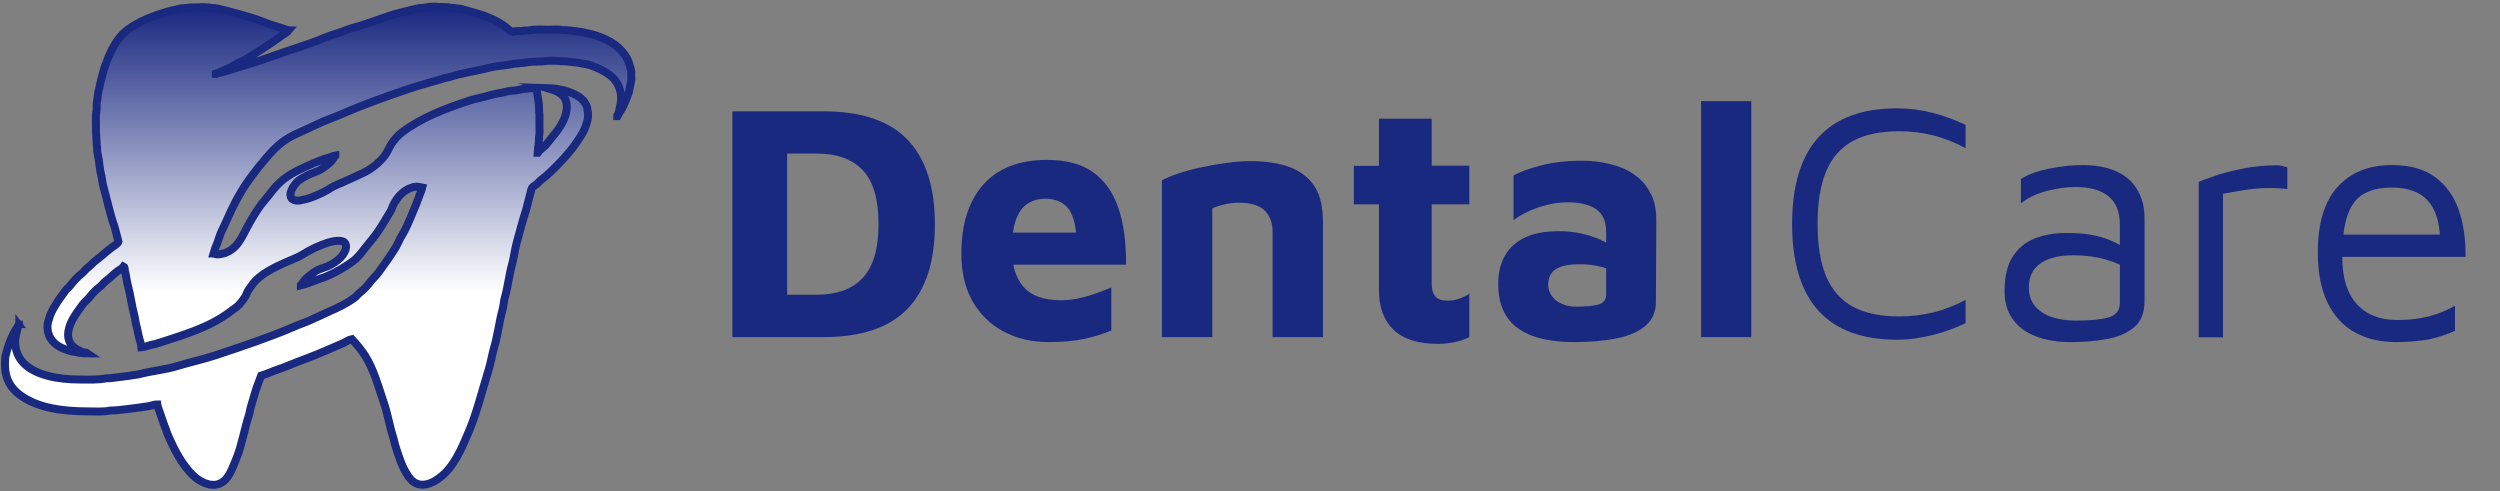 <?xml version="1.0" encoding="utf-8"?>
<!-- Generator: Adobe Illustrator 28.2.0, SVG Export Plug-In . SVG Version: 6.00 Build 0)  -->
<svg version="1.1" id="Warstwa_1" xmlns="http://www.w3.org/2000/svg" xmlns:xlink="http://www.w3.org/1999/xlink" x="0px" y="0px"
	 viewBox="0 0 1255.5 246.7" style="enable-background:new 0 0 1255.5 246.7;" xml:space="preserve">
<rect x="0" y="0" width="1255.5" height="246.7" fill="#808080" stroke="none"/>
<style type="text/css">
	
		.st0{fill-rule:evenodd;clip-rule:evenodd;fill:url(#Wypełnienie_gradientem_1_00000114047823273811841420000006943214891356667041_);stroke:#1A2980;stroke-width:4;stroke-miterlimit:10;}
	.st1{fill:#1A2980;}
</style>
<linearGradient id="Wypełnienie_gradientem_1_00000093144681211878009380000015011679642521106819_" gradientUnits="userSpaceOnUse" x1="-199.518" y1="-4343.89" x2="-199.518" y2="-2176.876" gradientTransform="matrix(0.111 0 0 -0.111 181.882 -237.242)">
	<stop  offset="0" style="stop-color:#FFFFFF"/>
	<stop  offset="0.41" style="stop-color:#FFFFFF"/>
	<stop  offset="1" style="stop-color:#1A2980"/>
</linearGradient>
<path id="Wypełnienie_gradientem_1" style="fill-rule:evenodd;clip-rule:evenodd;fill:url(#Wypełnienie_gradientem_1_00000093144681211878009380000015011679642521106819_);stroke:#1A2980;stroke-width:4;stroke-miterlimit:10;" d="
	M269.4,44.2c0.4,2.4,0.7,4.8,1.1,7.2c0.4,1.8,0,4,0.4,6v5c0,2.1,0.2,4.5-0.2,6.3c0,1-0.1,2-0.1,3c-0.3,1.6-0.5,3.3-0.6,5h0.1
	c1.2-1.8,3.4-2.9,4.6-4.6c3.2-4.2,6.5-7.3,8.7-12.6c1.4-3.4,2-7.7-0.2-10.8c-1.1-1.5-3.2-2.7-5-3.4l-3.6-1.1
	c3.7,0.1,7.4,0.7,10.3,1.7c4.3,1.4,8,3.3,9.7,7.3c0.4,0.9,0.3,1.8,0.6,3c0.3,1.3,0.1,3.1-0.2,4.3c-0.4,1.6-0.9,3.1-1.5,4.5
	c-1.2,2.6-2.9,5-4.4,7.2c-3.7,5.2-8,9.7-12.5,14c-1.5,1.5-3.1,2.8-4.8,4.1c-0.8,0.6-1.4,1.5-2.2,2.1c-0.7,0.5-2.5,1.6-2.7,2.5
	c-0.9,3.5-1.8,7-2.7,10.5c-1.8,5.4-3.2,11.1-4.8,16.8c-0.9,3.3-1.2,6.6-2.1,10c-1.6,5.6-2.2,11.7-3.8,17.3c-0.6,2-0.5,3.9-1.1,5.9
	c-1.7,6.2-2.4,12.7-4.2,18.9c-1.1,3.8-1.7,7.9-2.9,11.7c-3.2,10.3-5.7,20.7-9.6,30.1c-3.7,8.8-7.7,18.5-14.9,23.8
	c-2.4,1.8-6.7,4.6-11.2,3.1c-2.6-0.9-4.2-3.1-5.5-5.3c-2.5-4-4-9.1-5.6-14c-0.3-1.2-0.6-2.4-0.9-3.6c-1.9-5.7-2.8-11.9-4.8-17.7
	c-2.8-8.4-5.1-16.8-9.4-23.7c-2-3.1-4.3-5.8-6.7-8.4c-1.5,0.3-3,1.4-4.3,2c-2.8,1.2-5.6,2.4-8.3,3.6c-6.8,3-13.6,5.3-20.6,8.2
	c-2.4,1-5,1.7-7.5,2.8c-1.5,0.6-3.2,1.3-4.9,1.8c-0.7,1.8-1.3,3.6-2,5.4c-1.2,3.3-2,6.8-3.1,10.2c-0.5,1.4-0.5,2.8-1,4.2
	c-2.3,7-3.5,14.9-6.2,21.5c-2,4.8-3.8,10.8-8.3,12.8c-5.1,2.3-11.1-1.6-13.6-4.1c-5.5-5.4-9.2-12.5-12.5-20.1c-0.7-1.5-1-3-1.7-4.5
	c-0.9-2.3-1.6-4.7-2.5-7.2c-0.4-1.2-1-2.4-1.2-3.8c-1.1,0-2.2,0.3-3.1,0.6c-1.8,0.5-3.7,0.5-5.4,0.9c-3.8,0.5-7.7,1-11.5,1.4
	c-1.3,0.1-2.6,0.1-3.9,0.2c-3.1,0.7-7.2,0.4-10.7,0.4c-14.4,0-25.9-2.1-34.2-8.1c-4.4-3.2-7.7-7.8-7.7-15.4c0-1.6,0-3.1,0.3-4.4
	c0.8-3.3,1.7-6.2,3-9.1c0.6-1.4,1.3-2.8,2.1-4.1c0.5-0.8,1.2-1.6,1.5-2.5h0.1v0.3c-0.7,0.9-0.7,2.3-1.1,3.5
	c-2,6.4,0.1,12.2,3.5,15.6c6,6,16.7,8.2,28.6,8.2c4.3,0,9.1,0.2,12.7-0.6c0.8,0,1.6-0.1,2.4-0.1c3.2-0.4,6.3-0.8,9.5-1.2
	c1.7-0.4,3.5-0.4,5.3-0.9c6.1-1.6,12.5-2.1,18.4-3.9c6.5-2,13.1-3.4,19.5-5.5c13.5-4.5,26.8-8.9,39.3-14.3c2.7-1.2,5.3-2,8-3.2
	c3.3-1.4,6.6-3.1,9.8-4.5c4.6-2,8.9-4.1,12.7-6.9c0.9-0.7,1.6-1.7,2.4-2.3c1.9-1.5,3.7-3.4,5.2-5.3c1.3-1.8,3.1-3.3,4.4-5.1
	c3-4.1,6-8.3,8.7-12.7c1.1-1.9,1.8-3.9,3-5.8c2.9-4.7,4.8-10.2,7.1-15.5c0.8-1.9,1.5-4,2.3-6.1c0.3-0.8,0.7-1.6,0.9-2.5
	c-0.5-0.1-1.1-0.2-1.5-0.3c-2.3-0.5-4.6,0.5-5.9,1.2c-3,1.6-4.9,3.9-6.6,6.7c-0.9,1.4-1.2,3.1-2.1,4.5c-2,3.3-3.9,6.6-6,9.7
	c-2.1,3.2-4.7,6-7,9c-1.5,2-3.5,4.5-5.5,6c-3.9,2.9-8.1,5.4-12.6,7.4c-2.2,1-4.4,1.6-6.7,2.5c-2.2,0.9-4.6,1.8-7.1,2.4v-0.1
	c0.6-0.5,1-1.4,1.4-2c1.4-1.8,4-3.7,6-5c1.8-1.1,3.8-1.6,5.9-2.4c2.5-1.1,4.8-2.6,6.6-4.4c1.2-1.2,3.9-4.8,2.3-7.3
	c-1.3-2.1-6.7-0.9-8.8-0.2c-4.4,1.5-8.6,3.4-12.5,5.9c-2.4,1.5-5.5,2.6-8.2,3.8c-5.7,2.5-13.1,6.1-16.6,10.7
	c-0.9,1.2-1.9,2.5-2.7,3.8c-0.5,0.9-0.8,1.9-1.3,2.8c-1,1.6-2.9,4.2-4.4,5.3c-2.6,1.9-5.2,3.9-8,5.6c-7.6,4.7-16.8,7.8-26,10.8
	c-2.1,0.7-4.5,1.4-6.6,2.1c-1,0.3-1.9,0.3-3,0.7c-1.2,0.4-2.7,0.9-4.1,1v-0.1h-0.1c-0.1-1.4-0.6-2.9-1-4.2c-0.7-2.5-1-5-1.7-7.4
	c-0.4-1.5-0.4-2.7-0.8-4.2c-1.3-4.8-1.9-10-3.2-14.8c-0.7-2.5-0.9-5-1.5-7.4c-0.2-0.8-0.1-2.2-0.7-2.5c-0.7,1-2.1,1.7-3.1,2.4
	c-2,1.5-3.7,3.4-5.8,4.9c-1.2,0.9-2,2.2-3.2,3.1c-1.9,1.4-3.5,3.1-5,5c-1,1.3-2.4,2.3-3.3,3.5c-1.4,1.8-2.6,3.6-3.9,5.5
	c-2.1,3.2-5.4,9.5-2.4,14.3c1.3,2.1,3.6,3.3,6.1,4.3c0.8,0.3,2,0.2,2.7,0.7c-2,0-4.1-0.2-6.1-0.7c-1.3-0.3-2.3-0.3-3.5-0.7
	c-3.9-1.3-7-2.8-9.1-6c-1.3-2-2.2-5.4-1.3-8.6c0.4-1.2,0.7-2.4,1.1-3.5c2-4.6,4.9-8.4,7.7-12.2c0.6-0.8,1.5-1.4,2.1-2.2
	c1.8-2.3,4-4.8,6.3-6.5c0.7-0.7,1.4-1.5,2.1-2.2c1.8-1.3,3.2-3.1,5-4.4c2.7-2,5.1-4.4,7.9-6.4c0.7-0.5,2.9-1.8,3.1-2.7
	c-0.6-2.4-1.3-4.9-1.9-7.3c-2.4-6.6-3.8-13.9-5.8-20.9c-0.5-1.9-0.5-3.6-1-5.5c-0.9-3.3-0.9-7.1-1.8-10.6c-0.3-1.4-0.1-2.9-0.4-4.2
	c-0.1-2.4-0.3-4.8-0.4-7.2v-3.1c0-2.2-0.2-4.5,0.2-6.4c0.4-1.7-0.1-3.5,0.3-5.2c0.4-1.5,0.3-3.2,0.7-4.8c0.7-2.6,1.1-5.5,1.9-8
	c0.4-1.2,0.5-2.2,0.9-3.4c2.7-8,6-15.6,12.2-20.1c5.8-4.2,12.6-6.8,20.5-9.1L91,4.2L93.7,4c1.1-0.2,2.5-0.3,3.6-0.3h2.2
	c1.5-0.3,5.5,0,7,0.3l2.5,0.2c9.2,2.3,17.9,4.5,26.1,7.9c3.3,1,6.6,2.1,9.8,3.1v0.1H145c-0.7,0.9-2,1.5-3,2.2
	c-2.1,1.5-4.2,3.1-6.4,4.5c-3.9,2.6-7.9,5.2-11.9,7.6c-1.9,1.2-4,1.9-6,3.1c-1.9,1.2-4,2-6.2,3c-1,0.4-2,1-3.1,1.3v0.1h0.2
	c0.8-0.5,1.9-0.5,2.9-0.8c1.8-0.6,3.7-1,5.6-1.7c5.8-1.9,11.8-3.5,17.5-5.6c9.5-3.5,19.5-6.3,28.8-10.2c3.7-1.5,7.6-2.5,11.3-4
	c2-0.8,4.2-1.2,6.3-1.9c4.2-1.4,8.5-2.8,12.6-4.3c5-1.9,10.4-2.9,15.7-4.3c1.6-0.4,3.1-0.2,4.9-0.6c1.7-0.4,4.4-0.5,6.1-0.2l4.4,0.1
	c2.6,0.6,5.3,0.4,7.7,1.1c5,1.4,9.7,2.6,14,4.5c2.6,1.2,5.3,2.7,7.5,4.3c0.8,0.6,2.4,2.4,3.4,2.5c1-0.6,4.3-0.2,5.8-0.6
	c0.9-0.2,2,0,3.1-0.2c2.5-0.6,6.3-0.3,9.2-0.3c2.3,0,5-0.3,7.1,0.2l3,0.1l6.7,0.9c2.4,0.6,5,1,7.3,1.8c6.9,2.3,12.4,5.8,15.6,11.8
	c0.9,1.8,1.3,3.7,1.9,6c0.2,0.9-0.1,1.9,0,2.5c0.1,0.4,0.2,1.5,0,2.2c-0.5,2.1-0.7,4.2-1.3,6.2c-0.9,2.6-2.2,5.9-3.5,8.2
	c-0.7,1.1-1.5,2.3-2.1,3.5h-0.1v-0.3c0.8-0.8,1-3,1.3-4.3c2-7.1-1.1-13.1-5.1-16c-2.8-2.1-5.9-3.6-9.7-4.9c-2-0.7-4.2-0.8-6.3-1.3
	l-6.3-0.7h-2.1c-1.7-0.4-7.3-0.4-9,0c-0.8,0.2-1.8,0-2.4,0.1l-4.6,0.2c-3.2,0.7-6.8,0.6-9.8,1.3c-3.2,0.7-6.2,0.6-9.3,1.4
	c-6.9,1.8-14.1,2.7-20.6,4.8c-1.2,0.4-2.2,0.4-3.4,0.8c-5.6,1.8-11.4,3.2-17,5.1c-11.9,4-23.7,8.2-34.8,13.1c-3,1.3-6,2.3-9,3.6
	c-3,1.3-6.1,2.9-9.1,4.2c-3.6,1.6-6.9,3.1-10,5.2c-4,2.8-8.3,7.5-11.3,11.4c-0.4,0.6-1.1,1.1-1.5,1.7c-2,2.7-4.1,5.3-6,8.1
	c-3.9,5.6-7.1,11.9-10,18.5c-0.8,1.9-1.8,3.9-2.7,5.8c-0.9,2-1.4,3.9-2.2,6c-0.7,1.6-1.4,3.4-1.9,5.2h0.2c1.4,1,4.6,0.1,5.8-0.3
	c4.7-1.8,7-5.4,9.2-9.6c2.4-4.7,4.8-9,7.7-13.2c1.5-2.2,3.4-4.2,5-6.3c2.2-3,4.9-6.1,7.9-8.3c4.3-3.2,9.1-5.3,14.4-7.6
	c1.8-0.8,3.9-1.6,5.8-2.3c0.6-0.2,1.1-0.2,1.7-0.4c1.1-0.4,2.3-1,3.5-1.2v0.1c-0.6,0.6-1,1.4-1.5,2.1c-1.4,1.9-4.2,3.8-6.3,5.1
	c-1.4,0.8-2.8,1.1-4.4,1.8c-2.3,1-6,2.9-7.4,4.6c-1.2,1.5-2.4,2.9-2.9,5.2c-0.3,1.3,0.3,2.8,1.1,3.1c0.5,0.5,2.3,0.8,3.5,0.6
	c2.2-0.5,4.3-0.9,6.3-1.7c3.4-1.3,6.7-2.9,9.8-4.9c1.7-1,3.6-1.7,5.4-2.5c3-1.3,6.1-2.8,9.2-4.2c4.9-2.1,9.5-5.7,12.4-9.8
	c1.1-1.6,1.8-3.5,2.9-5.2c1.3-2.1,3.3-4.4,5.3-5.9c9.5-7.2,21.4-11.9,34-16c3.4-1.1,6.7-1.6,10.3-2.7c2.9-0.8,6.2-1.2,9.2-2
	c1.8-0.4,3.5-0.2,5.3-0.7C263,44.5,266.4,44.3,269.4,44.2z M9.7,162.5c0.1,0.1,0,0,0.1,0.2H9.7V162.5z"/>
<g>
	<g>
		<path class="st1" d="M367.8,169.3V55.9h45.6c19.3,0,33.4,4.8,42.5,14.4c9.1,9.6,13.6,23.7,13.6,42.4c0,18.6-4.5,32.7-13.6,42.2
			c-9.1,9.6-23.2,14.4-42.5,14.4H367.8z M395.3,148h14.8c10.2,0,17.9-2.8,23.2-8.5c5.3-5.7,7.9-14.6,7.9-26.9
			c0-12.5-2.6-21.5-7.9-27.1s-13-8.4-23.2-8.4h-14.8V148z"/>
		<path class="st1" d="M526.7,171.8c-8.6,0-16.2-1.8-22.9-5.4c-6.6-3.6-11.8-8.7-15.5-15.3c-3.7-6.6-5.5-14.5-5.5-23.7
			c0-15,3.7-26.5,11.1-34.8c7.4-8.2,18-12.3,31.9-12.3c9.5,0,17.2,2,23,6.1c5.8,4.1,10.1,10,12.8,17.9c2.7,7.8,4,17.3,3.9,28.6
			h-65.5l-2.7-16.1h47.3l-3.7,8c-0.1-9.2-1.4-15.6-3.9-19.4c-2.5-3.7-6.6-5.6-12.2-5.6c-3.2,0-6,0.8-8.6,2.4
			c-2.6,1.6-4.5,4.2-5.9,7.9c-1.4,3.7-2.1,8.8-2.1,15.2c0,8.2,2,14.4,5.9,18.9c3.9,4.4,10.2,6.6,18.8,6.6c3.2,0,6.3-0.4,9.4-1.1
			c3.1-0.7,6-1.6,8.8-2.6c2.7-1,5-1.9,7-2.7V166c-4.1,1.7-8.6,3.1-13.7,4.2C539.3,171.3,533.4,171.8,526.7,171.8z"/>
		<path class="st1" d="M583.3,90.6c2.2-1.1,5-2.3,8.5-3.5c3.5-1.2,7.4-2.2,11.6-3.1c4.2-0.9,8.4-1.6,12.7-2.2
			c4.2-0.6,8.2-0.9,11.8-0.9c7.7,0,14.3,1,19.7,3c5.4,2,9.6,5.2,12.5,9.6c2.9,4.4,4.3,10.4,4.3,18v57.8h-25.3v-52.7
			c0-2.2-0.3-4.1-0.9-5.9c-0.6-1.8-1.6-3.4-2.8-4.7c-1.2-1.3-2.9-2.3-5.1-3.1c-2.2-0.7-4.8-1.1-7.8-1.1c-2.6,0-5.2,0.3-7.8,0.9
			c-2.6,0.6-4.6,1.3-5.9,2v64.6h-25.3V90.6z"/>
		<path class="st1" d="M722.1,172.7c-10,0-17.4-2.4-22.3-7.1c-4.9-4.7-7.3-11.4-7.3-20v-43h-12.6V83.3h12.6V59.6H719v23.6h18.9v19.4
			H719v39.8c0,2.9,0.6,5.1,1.9,6.5c1.2,1.4,3.3,2.1,6.3,2.1c1.7,0,3.6-0.3,5.6-1c2-0.7,3.7-1.5,5.1-2.5v21.8c-2.4,1.2-5,2.1-7.7,2.6
			C727.4,172.4,724.7,172.7,722.1,172.7z"/>
		<path class="st1" d="M790.2,171.8c-5.2,0-10.1-0.5-14.7-1.4c-4.6-1-8.6-2.5-12.1-4.8c-3.5-2.2-6.2-5.2-8.1-9
			c-1.9-3.8-2.9-8.5-2.9-14.2c0-5.3,1.1-10,3.3-13.9c2.2-4,5.6-7,10.1-9.2c4.5-2.2,10.3-3.2,17.2-3.2c3.9,0,7.6,0.4,11.2,1.2
			c3.6,0.8,6.9,1.9,9.8,3.2c2.9,1.4,5.2,2.8,6.9,4.4l1,12.2c-2.3-1.4-5-2.4-8.2-3.2c-3.2-0.8-6.6-1.2-10.2-1.2
			c-5.6,0-9.6,0.8-12.2,2.5c-2.5,1.6-3.8,4.2-3.8,7.7c0,2.2,0.6,4.1,1.9,5.8c1.2,1.7,2.9,3,5,3.9c2.1,0.9,4.3,1.4,6.5,1.4
			c5.8,0,9.8-0.4,12.2-1.2c2.3-0.8,3.5-2.4,3.5-4.8v-31.6c0-5.2-1.7-9-5-11.3c-3.3-2.3-8.1-3.5-14.2-3.5c-5,0-10,0.9-15,2.6
			c-5,1.8-9.2,3.9-12.3,6.4V88.2c2.9-1.8,7.5-3.5,13.7-5.1c6.2-1.6,13.1-2.4,20.8-2.4c2.7,0,5.7,0.2,9,0.7c3.3,0.5,6.6,1.3,9.9,2.5
			c3.3,1.2,6.3,2.9,9.1,5.2c2.8,2.3,5,5.2,6.7,8.7c1.7,3.5,2.5,7.9,2.5,13.1l-0.2,40.6c0,4.9-1.6,8.8-4.9,11.8
			c-3.3,3-8,5.2-14.2,6.5C806.4,171.1,799,171.8,790.2,171.8z"/>
		<path class="st1" d="M879.5,169.3h-25.2V50.8h25.2V169.3z"/>
		<path class="st1" d="M952.6,170.6c-17.5,0-30.6-4.9-39.4-14.6c-8.8-9.7-13.2-24.3-13.2-43.5c0-19.3,4.4-33.8,13.2-43.5
			c8.8-9.7,21.9-14.6,39.4-14.6c6,0,11.9,0.7,17.7,2.2c5.8,1.5,11.4,3.5,16.8,6.1v11.7c-5.2-2.8-10.6-5-16.2-6.4
			c-5.6-1.4-11.2-2.1-17-2.1c-9.5,0-17.3,1.6-23.4,4.9c-6.1,3.3-10.5,8.4-13.4,15.2c-2.9,6.9-4.3,15.7-4.3,26.4
			c0,10.8,1.4,19.6,4.3,26.4c2.9,6.9,7.4,11.9,13.4,15.2c6.1,3.3,13.9,4.9,23.4,4.9c5.8,0,11.4-0.7,17-2c5.6-1.4,10.9-3.5,16.2-6.3
			v11.7c-3.6,1.7-7.3,3.2-11.1,4.4c-3.8,1.2-7.7,2.2-11.6,2.8C960.5,170.3,956.6,170.6,952.6,170.6z"/>
		<path class="st1" d="M1039.3,171.8c-3.7,0-7.5-0.4-11.3-1.2c-3.8-0.8-7.3-2.2-10.5-4.1c-3.2-1.9-5.8-4.6-7.8-7.9
			c-2-3.3-3-7.6-3-12.7c0-7,1.3-12.7,4-16.9c2.7-4.2,6.3-7.3,11-9.2c4.7-1.9,10.1-2.8,16.2-2.8c4.6,0,8.7,0.3,12.1,0.9
			c3.4,0.6,6.4,1.4,9.1,2.5c2.7,1.1,5.1,2.3,7.2,3.7l2.4,11.2c-2.6-1.9-6.4-3.6-11.3-5c-4.9-1.4-10.3-2.1-16.2-2.1
			c-7.1,0-12.6,1.4-16.5,4.1c-3.9,2.7-5.8,6.7-5.8,11.9c0,4.2,1.2,7.5,3.5,10c2.3,2.5,5.3,4.2,8.8,5.3c3.6,1,7.2,1.5,11,1.5
			c7.4,0,12.9-0.5,16.7-1.6c3.8-1.1,5.7-3.5,5.7-7.4V113c0-6.6-1.9-11.4-5.8-14.5c-3.9-3.1-9.3-4.6-16.5-4.6c-4.5,0-9.3,0.7-14.4,2
			c-5,1.3-9.4,3.4-13,6.2V89.9c3.5-2.3,8.2-4,14.1-5.2c5.9-1.2,11.6-1.8,17.2-1.8c3.7,0,7.2,0.4,10.4,1.1c3.2,0.7,6,1.8,8.5,3.2
			c2.5,1.4,4.6,3.2,6.4,5.4c1.8,2.2,3.1,4.8,4.1,7.6c1,2.9,1.4,6.1,1.4,9.8v41.1c0,6-1.8,10.5-5.4,13.4c-3.6,2.9-8.2,4.9-13.9,5.8
			C1052,171.4,1045.9,171.8,1039.3,171.8z"/>
		<path class="st1" d="M1104.2,169.3v-78c1.4-0.6,4-1.5,7.9-2.9s8.6-2.6,14.1-3.7c5.5-1.1,11.2-1.7,17.1-1.7c0.9,0,1.8,0.1,2.7,0.3
			c0.9,0.2,1.8,0.5,2.7,0.7v10.9c-2.9-0.3-5.8-0.5-8.6-0.5c-2.8,0-5.5,0.1-8.1,0.4c-2.6,0.3-5.2,0.7-7.8,1.1
			c-2.6,0.5-5.2,0.9-7.8,1.4v72.1H1104.2z"/>
		<path class="st1" d="M1203.3,171.8c-8,0-15-1.7-20.9-5c-5.9-3.3-10.4-8.4-13.6-15c-3.2-6.7-4.8-15-4.8-25
			c0-14.6,3.3-25.6,9.9-32.9c6.6-7.3,15.7-11,27.3-11c9.1,0,16.3,2,21.8,6.1c5.5,4.1,9.4,9.6,11.8,16.5c2.4,6.9,3.5,14.7,3.4,23.5
			h-68.2l0.9-11.2h59.3l-4.8,1.7c-0.3-8.5-2.5-14.8-6.4-19c-3.9-4.2-9.9-6.3-17.9-6.3c-5.6,0-10.2,1-13.9,3.1
			c-3.7,2-6.4,5.6-8.2,10.6c-1.8,5-2.7,12.1-2.7,21.2c0,10.3,2.4,18.2,7.2,23.5c4.8,5.4,11.6,8.1,20.3,8.1c4.2,0,8-0.3,11.6-0.9
			c3.5-0.6,6.7-1.5,9.7-2.6c2.9-1.1,5.6-2.4,7.8-3.7v12.6c-4.1,1.9-8.6,3.4-13.5,4.4C1214.6,171.3,1209.2,171.8,1203.3,171.8z"/>
	</g>
</g>
</svg>
